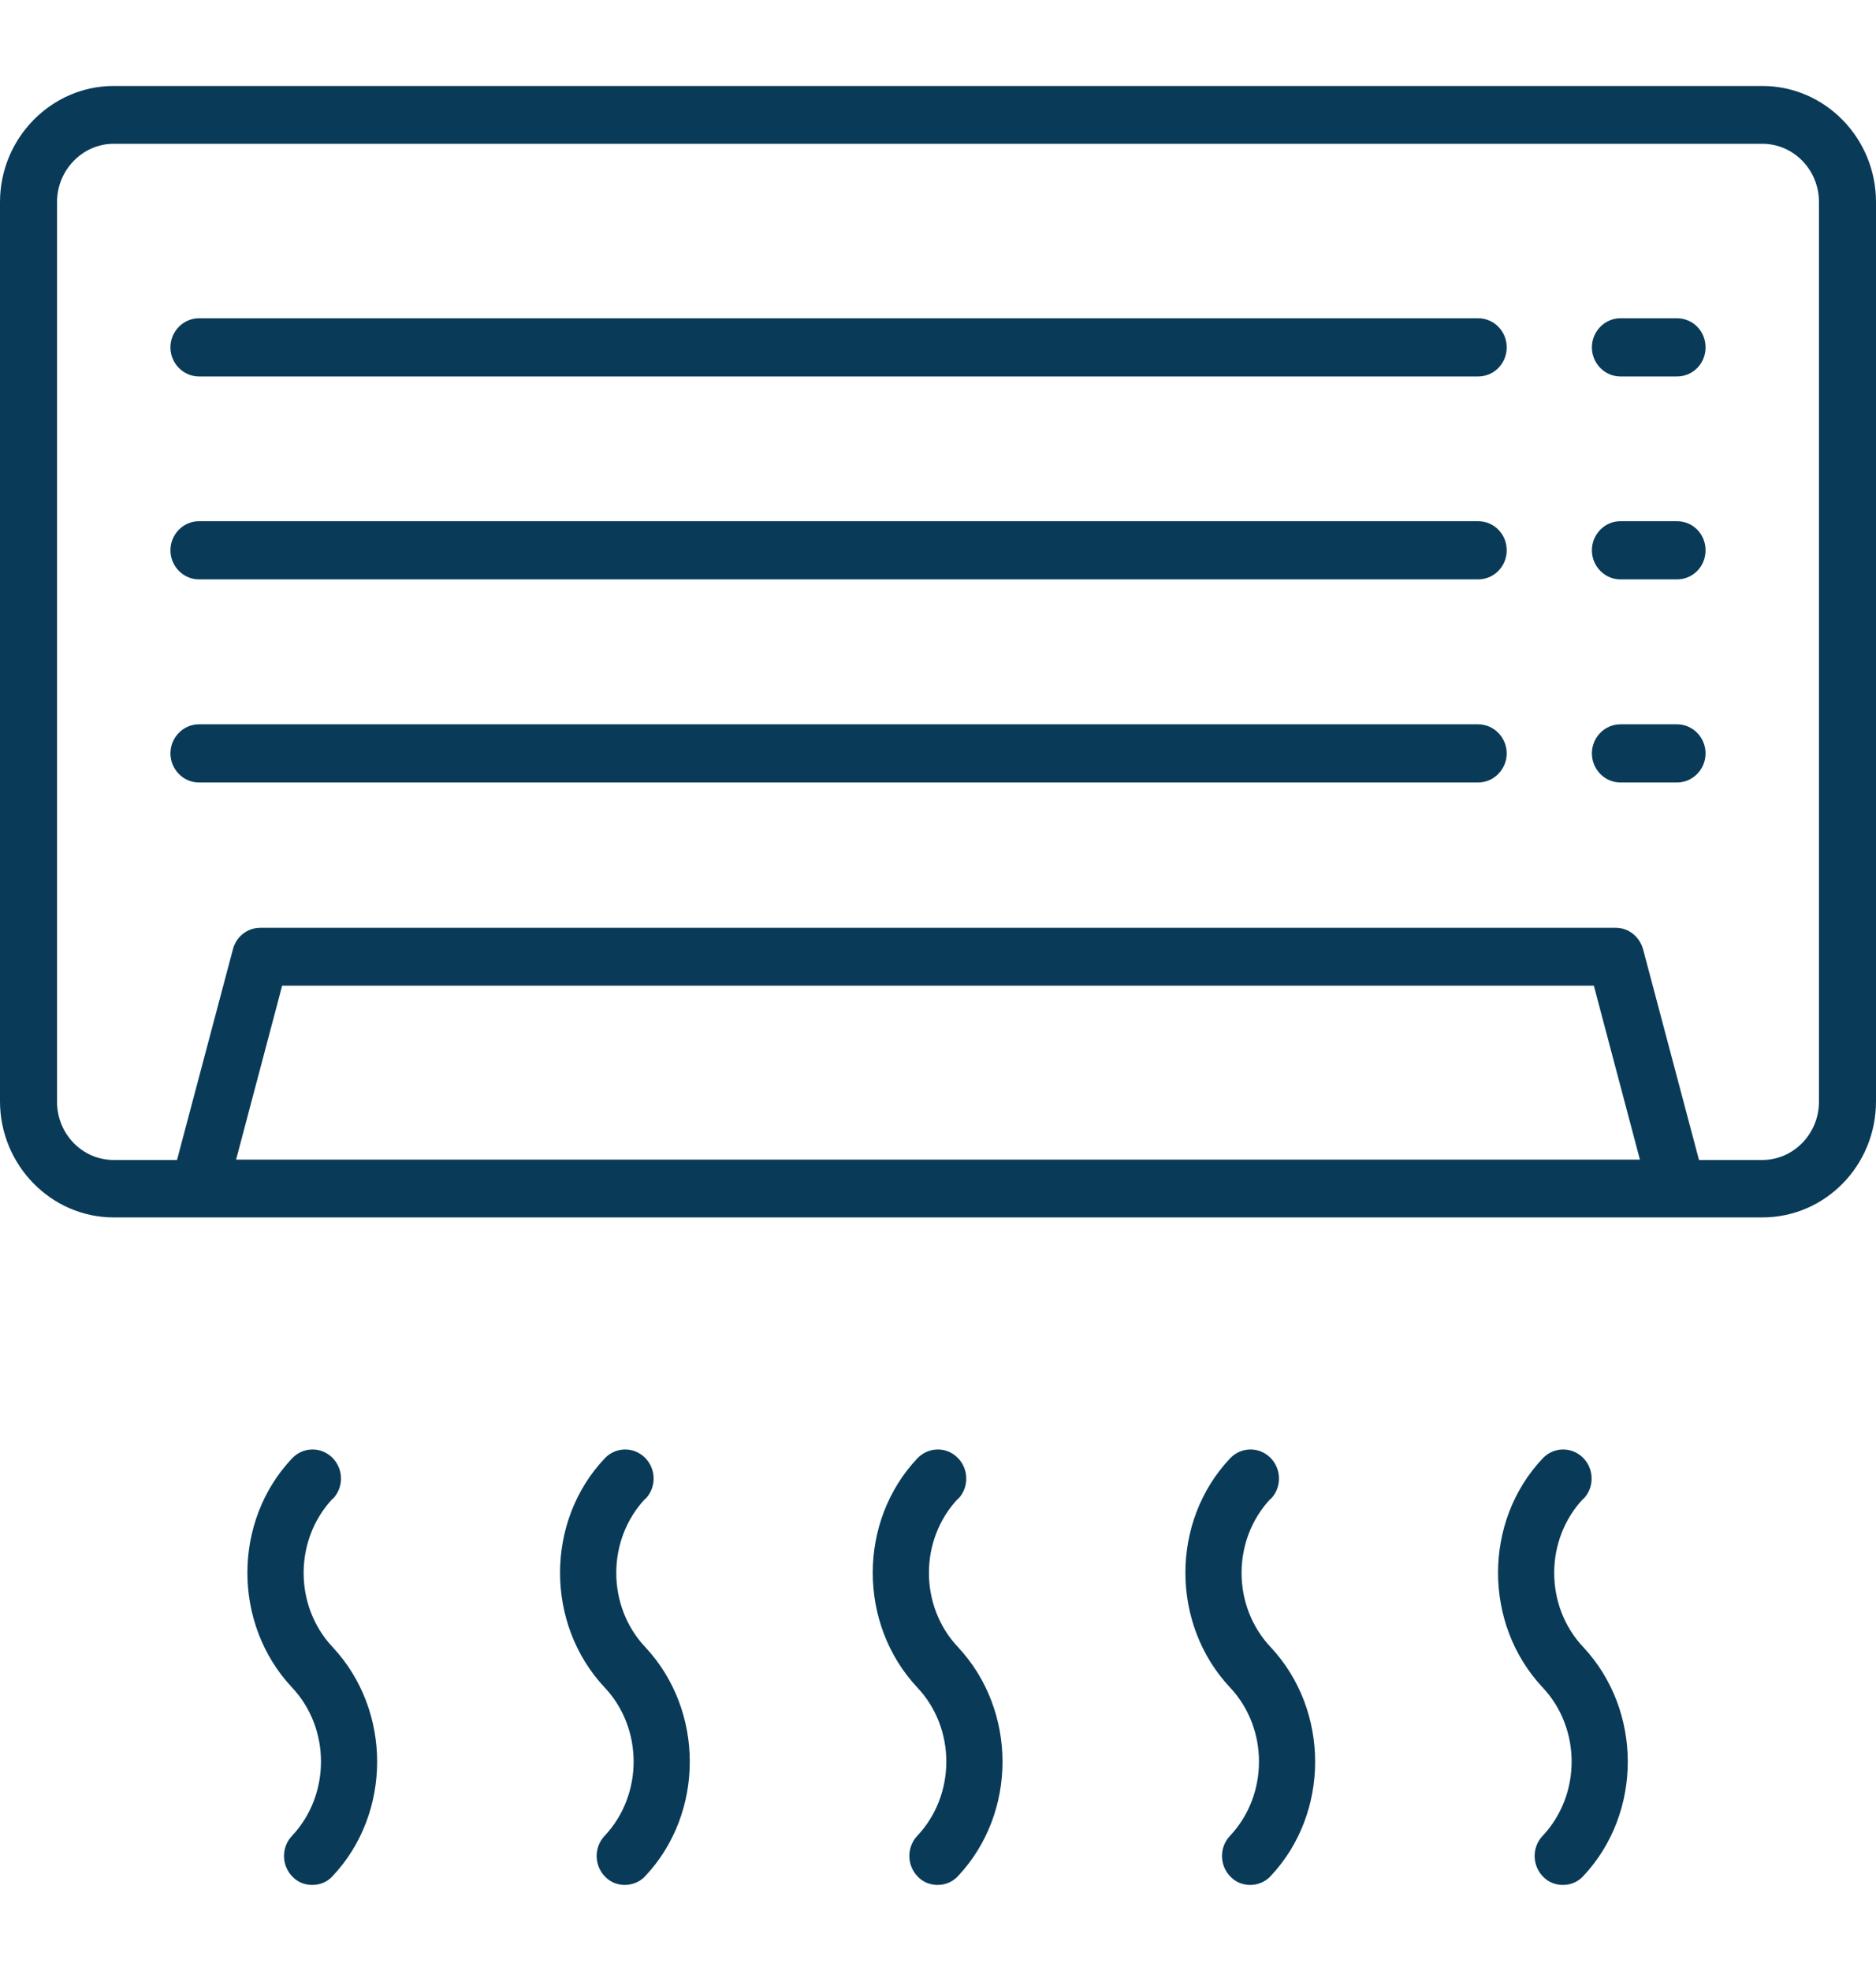 <svg width="20" height="21" viewBox="0 0 20 21" fill="none" xmlns="http://www.w3.org/2000/svg">
<g clip-path="url(#clip0_2002_43122)">
<g clip-path="url(#clip1_2002_43122)">
<path d="M18.788 0.916H1.212C0.546 0.916 0 1.473 0 2.153V11.734C0 12.414 0.546 12.971 1.212 12.971H18.788C19.458 12.971 20 12.419 20 11.734V2.153C20 1.473 19.458 0.916 18.788 0.916ZM2.517 12.355L3.008 10.502H16.992L17.483 12.355H2.517ZM19.392 11.738C19.392 12.079 19.121 12.359 18.788 12.359H18.113L17.517 10.115C17.479 9.979 17.363 9.885 17.225 9.885H2.775C2.638 9.885 2.517 9.979 2.483 10.115L1.887 12.359H1.212C0.879 12.359 0.608 12.083 0.608 11.738V2.153C0.608 1.813 0.879 1.532 1.212 1.532H18.788C19.121 1.532 19.392 1.809 19.392 2.153V11.734V11.738Z" fill="#093B58"/>
<path d="M6.883 15.968C7 15.845 6.996 15.649 6.875 15.53C6.754 15.411 6.562 15.415 6.446 15.539C5.812 16.21 5.812 17.303 6.446 17.979C6.858 18.416 6.858 19.122 6.446 19.56C6.329 19.683 6.333 19.879 6.454 19.998C6.512 20.057 6.587 20.083 6.662 20.083C6.737 20.083 6.821 20.053 6.879 19.989C7.512 19.317 7.512 18.225 6.879 17.549C6.467 17.111 6.467 16.406 6.879 15.968H6.883Z" fill="#093B58"/>
<path d="M10.217 15.968C10.333 15.845 10.329 15.649 10.208 15.53C10.088 15.411 9.896 15.415 9.779 15.539C9.146 16.21 9.146 17.303 9.779 17.979C10.192 18.416 10.192 19.122 9.779 19.56C9.663 19.683 9.667 19.879 9.788 19.998C9.846 20.057 9.921 20.083 9.996 20.083C10.075 20.083 10.154 20.053 10.213 19.989C10.846 19.317 10.846 18.225 10.213 17.549C9.8 17.111 9.8 16.406 10.213 15.968H10.217Z" fill="#093B58"/>
<path d="M3.55 15.968C3.667 15.845 3.663 15.649 3.542 15.53C3.421 15.411 3.229 15.415 3.113 15.539C2.479 16.21 2.479 17.303 3.113 17.979C3.525 18.416 3.525 19.122 3.113 19.56C2.996 19.683 3 19.879 3.121 19.998C3.179 20.057 3.254 20.083 3.329 20.083C3.409 20.083 3.488 20.053 3.546 19.989C4.179 19.317 4.179 18.225 3.546 17.549C3.134 17.111 3.134 16.406 3.546 15.968H3.55Z" fill="#093B58"/>
<path d="M13.55 15.968C13.667 15.845 13.663 15.649 13.542 15.53C13.421 15.411 13.229 15.415 13.113 15.539C12.479 16.21 12.479 17.303 13.113 17.979C13.525 18.416 13.525 19.122 13.113 19.56C12.996 19.683 13 19.879 13.121 19.998C13.179 20.057 13.254 20.083 13.329 20.083C13.404 20.083 13.488 20.053 13.546 19.989C14.179 19.317 14.179 18.225 13.546 17.549C13.133 17.111 13.133 16.406 13.546 15.968H13.55Z" fill="#093B58"/>
<path d="M16.883 15.968C17 15.845 16.996 15.649 16.875 15.53C16.754 15.411 16.562 15.415 16.446 15.539C15.812 16.21 15.812 17.303 16.446 17.979C16.858 18.416 16.858 19.122 16.446 19.56C16.329 19.683 16.333 19.879 16.454 19.998C16.512 20.057 16.587 20.083 16.662 20.083C16.741 20.083 16.821 20.053 16.879 19.989C17.512 19.317 17.512 18.225 16.879 17.549C16.466 17.111 16.466 16.406 16.879 15.968H16.883Z" fill="#093B58"/>
<path d="M17.879 7.717H17.275C17.108 7.717 16.971 7.857 16.971 8.027C16.971 8.197 17.108 8.337 17.275 8.337H17.879C18.046 8.337 18.183 8.197 18.183 8.027C18.183 7.857 18.046 7.717 17.879 7.717Z" fill="#093B58"/>
<path d="M17.879 5.553H17.275C17.108 5.553 16.971 5.693 16.971 5.863C16.971 6.033 17.108 6.173 17.275 6.173H17.879C18.046 6.173 18.183 6.037 18.183 5.863C18.183 5.689 18.046 5.553 17.879 5.553Z" fill="#093B58"/>
<path d="M17.879 3.391H17.275C17.108 3.391 16.971 3.531 16.971 3.701C16.971 3.871 17.108 4.011 17.275 4.011H17.879C18.046 4.011 18.183 3.875 18.183 3.701C18.183 3.527 18.046 3.391 17.879 3.391Z" fill="#093B58"/>
<path d="M15.759 7.717H2.121C1.954 7.717 1.817 7.857 1.817 8.027C1.817 8.197 1.954 8.337 2.121 8.337H15.759C15.925 8.337 16.063 8.197 16.063 8.027C16.063 7.857 15.925 7.717 15.759 7.717Z" fill="#093B58"/>
<path d="M15.759 5.553H2.121C1.954 5.553 1.817 5.693 1.817 5.863C1.817 6.033 1.954 6.173 2.121 6.173H15.759C15.925 6.173 16.063 6.037 16.063 5.863C16.063 5.689 15.925 5.553 15.759 5.553Z" fill="#093B58"/>
<path d="M15.759 3.391H2.121C1.954 3.391 1.817 3.531 1.817 3.701C1.817 3.871 1.954 4.011 2.121 4.011H15.759C15.925 4.011 16.063 3.875 16.063 3.701C16.063 3.527 15.925 3.391 15.759 3.391Z" fill="#093B58"/>
</g>
</g>
<defs>
<clipPath id="clip0_2002_43122">
<rect width="20" height="20" fill="white" transform="translate(0 0.5)"/>
</clipPath>
<clipPath id="clip1_2002_43122">
<rect width="20" height="19.167" fill="white" transform="translate(0 0.916)"/>
</clipPath>
</defs>
</svg>
